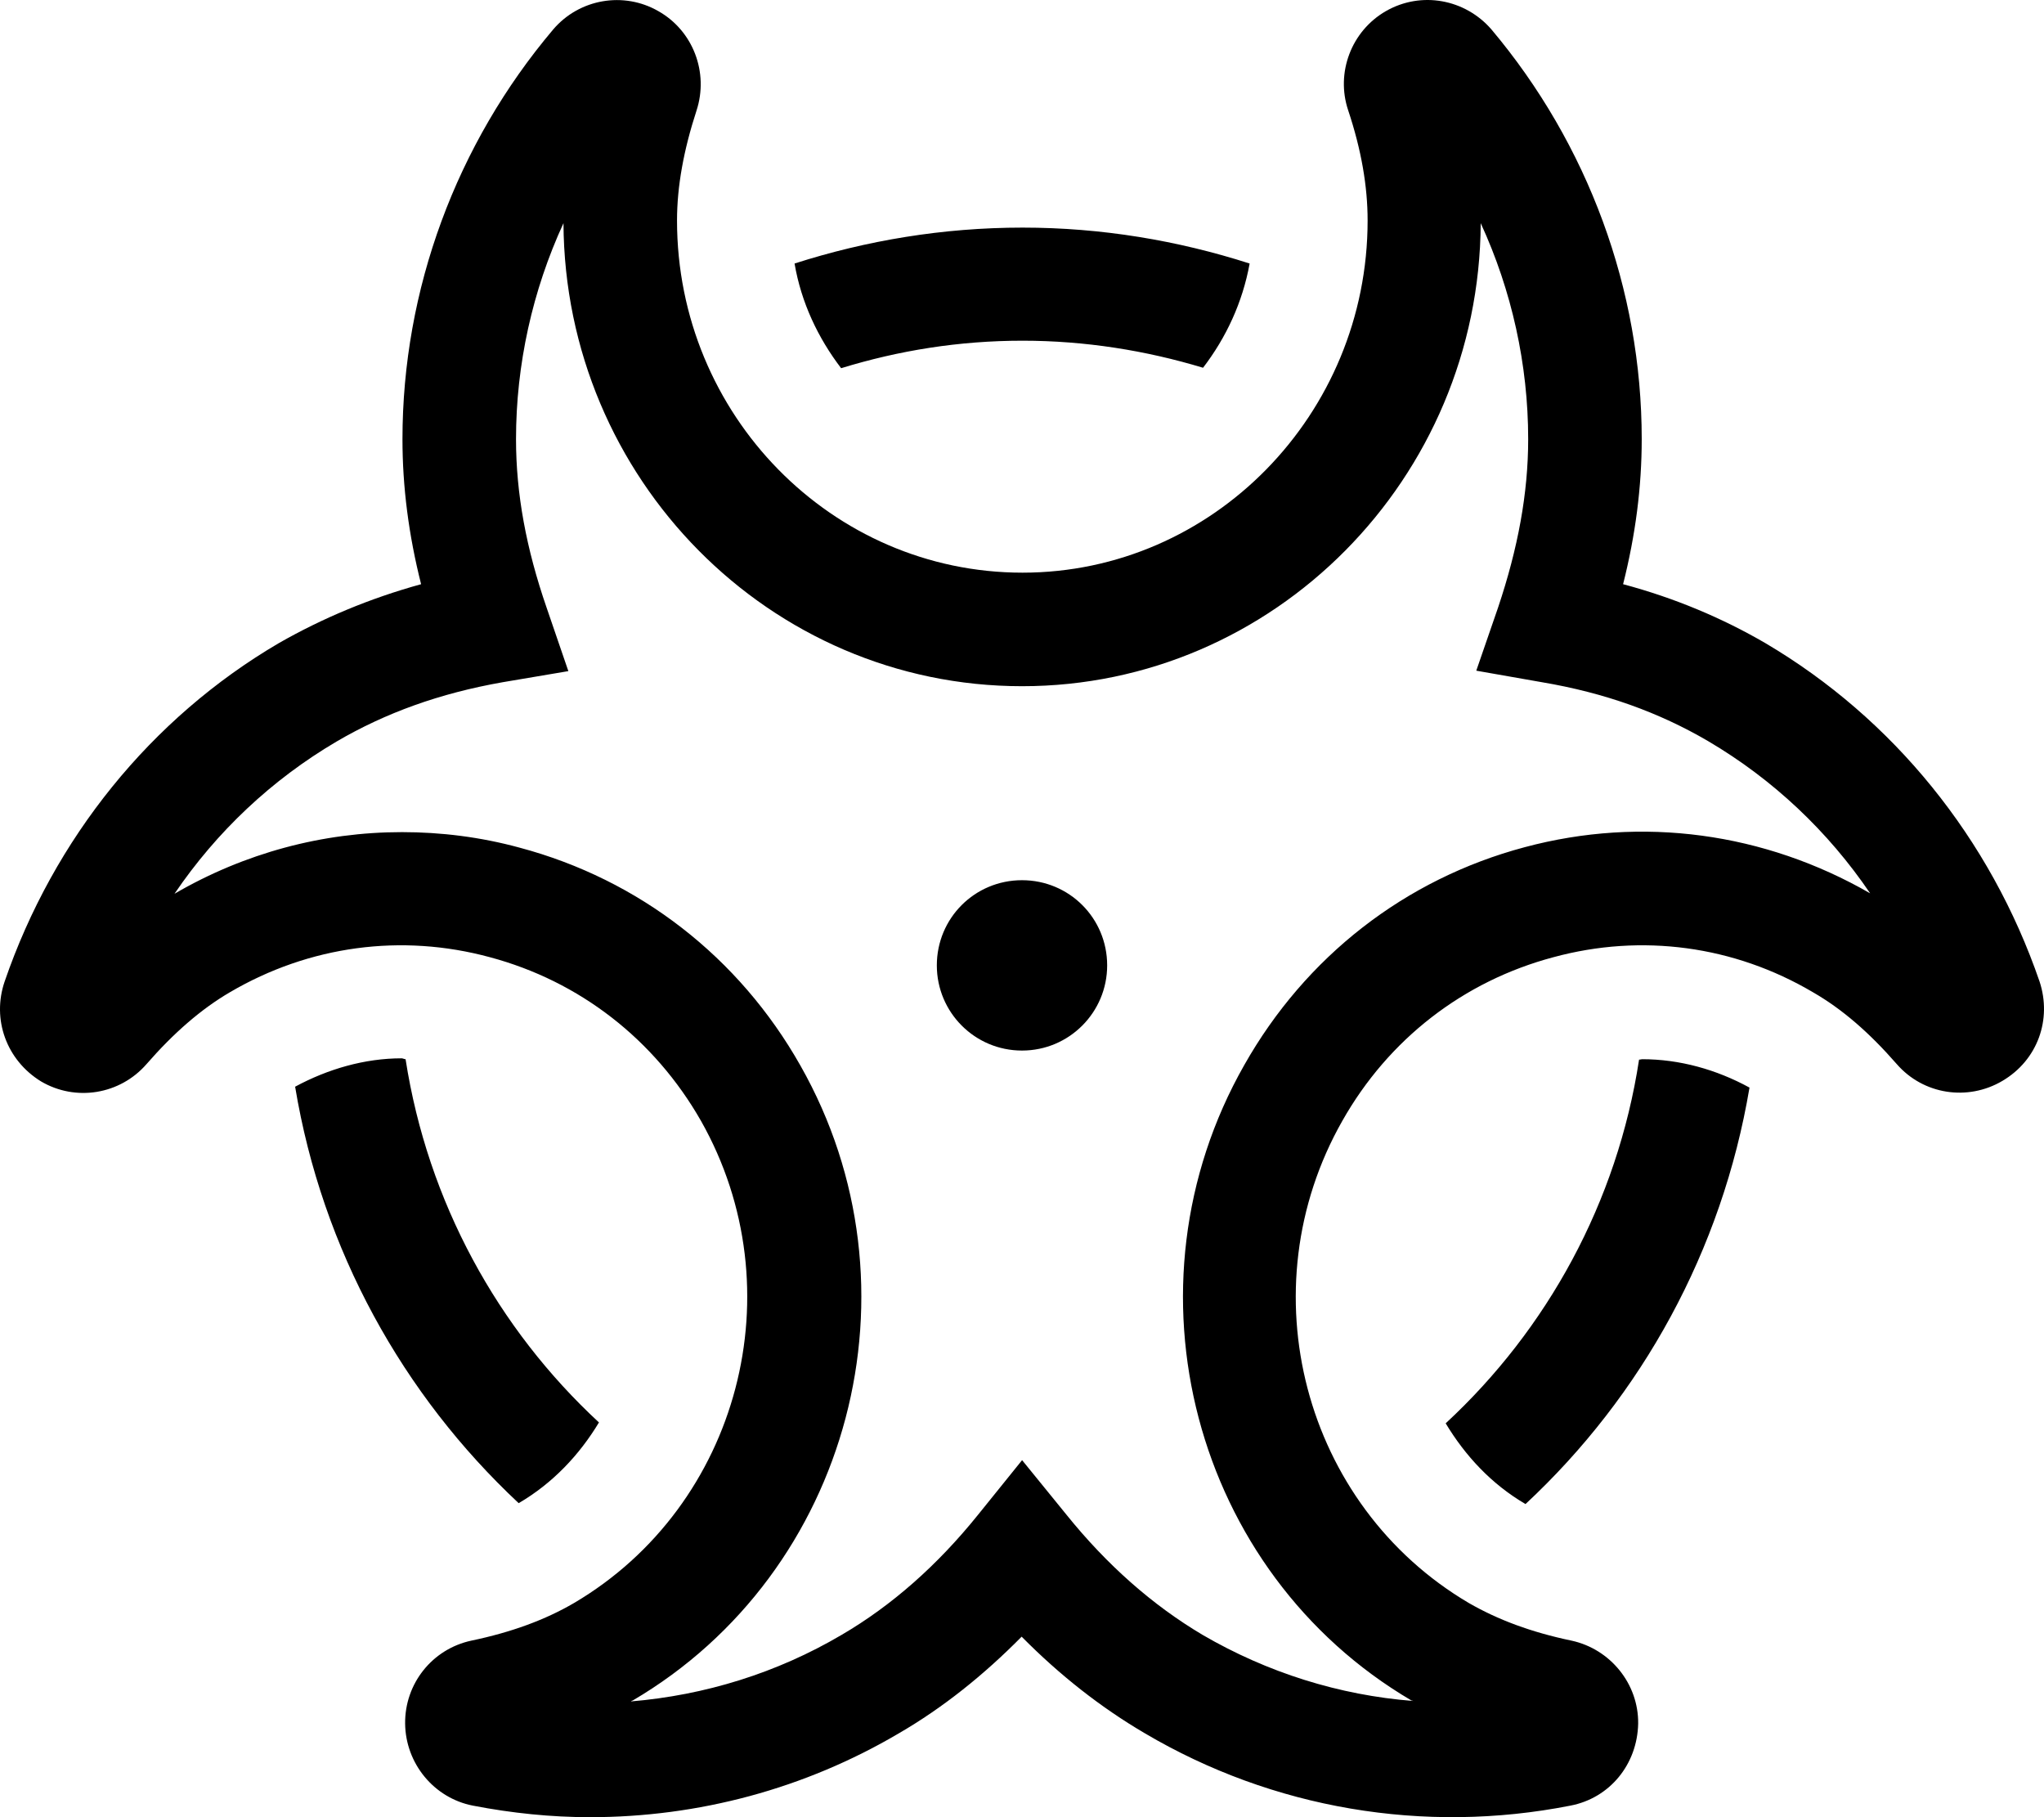 <svg xmlns="http://www.w3.org/2000/svg" viewBox="0 0 576 512"><!-- Font Awesome Pro 6.0.0-alpha2 by @fontawesome - https://fontawesome.com License - https://fontawesome.com/license (Commercial License) -->
    <path d="M287.999 248C274.687 248 263.999 258.688 263.999 272C263.999 285.219 274.687 296 287.999 296S311.999 285.219 311.999 272C311.999 258.688 301.312 248 287.999 248ZM288.152 95.994C305.777 95.994 322.9 98.744 339.023 103.617C345.523 95.119 350.148 85.248 352.148 74.25C331.898 67.752 310.4 64.129 288.152 64.129C265.779 64.129 244.156 67.752 223.908 74.25C225.783 85.248 230.533 95.244 237.031 103.742C253.281 98.744 270.279 95.994 288.152 95.994ZM407.392 401.031C412.892 410.154 420.267 418.152 429.892 423.775C462.638 393.283 485.261 352.42 493.011 306.434C483.636 301.311 473.263 298.436 462.763 298.436C462.513 298.436 462.263 298.561 461.888 298.561C455.765 338.674 436.015 374.539 407.392 401.031ZM574.755 276.568C560.88 236.205 533.507 202.463 497.511 181.221C485.261 174.098 471.888 168.473 457.388 164.6C460.888 150.729 462.638 137.232 462.638 123.736C462.638 81.623 447.515 40.635 420.267 8.27C412.892 -0.229 400.519 -2.602 390.519 3.146C380.771 8.77 376.396 20.516 379.896 31.014C383.644 42.26 385.394 52.506 385.394 62.129C385.394 116.738 341.773 161.352 288.152 161.352C234.406 161.352 190.785 116.863 190.785 62.129C190.785 52.506 192.66 42.26 196.285 31.139C199.785 20.391 195.285 8.645 185.535 3.146C175.787 -2.477 163.287 -0.354 155.914 8.27C128.541 40.635 113.416 81.623 113.416 123.736C113.416 137.232 115.166 150.729 118.666 164.6C104.167 168.598 90.792 174.223 78.544 181.221C42.546 202.338 15.173 236.205 1.3 276.568C-2.325 287.189 1.8 298.686 11.548 304.684C21.298 310.434 33.796 308.434 41.296 299.811C48.921 291.063 56.669 284.314 64.794 279.566C87.167 266.445 113.166 262.947 138.039 269.695C163.287 276.443 184.41 292.812 197.535 315.807C224.408 363.293 208.408 424.15 161.787 451.643C153.664 456.391 144.164 459.891 132.789 462.264C121.791 464.639 114.041 474.387 114.166 485.633S122.291 506.627 133.289 508.75C144.289 510.875 155.289 512 166.287 512C196.785 512 226.783 504.002 253.281 488.381C265.779 481.135 277.279 471.887 287.902 461.139C298.652 472.012 310.275 481.135 322.65 488.381C358.646 509.625 401.269 516.873 442.515 508.75C453.64 506.627 461.388 497.129 461.638 485.633C461.763 474.387 453.765 464.639 442.89 462.264C431.515 459.891 422.142 456.391 413.892 451.643C367.271 424.15 351.273 363.293 378.271 315.807C391.269 292.813 412.392 276.443 437.765 269.695C462.638 262.947 488.636 266.445 510.884 279.566C519.134 284.314 526.759 290.938 534.507 299.811C542.007 308.434 554.507 310.309 564.255 304.559C574.255 298.686 578.255 287.189 574.755 276.568ZM429.642 238.703C395.894 247.701 367.896 269.57 350.648 300.061C315.025 362.668 336.273 443.02 397.769 479.135C398.019 479.135 398.144 479.26 398.269 479.26C377.396 477.635 357.146 471.262 338.898 460.641C324.775 452.268 311.9 440.895 300.527 426.775L288.027 411.404L275.529 426.898C264.154 441.02 251.281 452.393 237.156 460.641C218.908 471.387 198.66 477.635 177.787 479.385C177.912 479.26 178.162 479.135 178.287 479.135C239.781 443.02 261.029 362.668 225.533 300.186C208.283 269.695 180.162 247.826 146.414 238.828C135.414 235.83 124.291 234.455 113.291 234.455C90.917 234.455 68.919 240.328 49.171 251.824C61.044 234.33 76.544 219.709 94.792 208.963C108.666 200.84 123.916 195.342 141.664 192.217L160.162 189.092L154.039 171.223C148.289 154.602 145.414 139.107 145.414 123.736C145.414 102.742 150.039 81.873 158.787 62.879C159.162 134.857 216.908 193.342 288.027 193.342C359.021 193.342 416.892 134.857 417.267 62.879C426.017 81.873 430.642 102.742 430.642 123.736C430.642 138.982 427.767 154.479 422.142 171.223L416.017 188.967L434.515 192.217C452.265 195.217 467.513 200.715 481.386 208.838C499.636 219.584 515.134 234.205 527.009 251.699C497.261 234.58 462.763 229.83 429.642 238.703ZM168.787 400.781C140.289 374.414 120.541 338.674 114.291 298.436C113.916 298.436 113.541 298.186 113.166 298.186C102.792 298.186 92.417 301.186 83.167 306.184C90.792 352.17 113.541 393.033 146.164 423.525C155.789 417.902 163.287 409.904 168.787 400.781Z"/>
</svg>